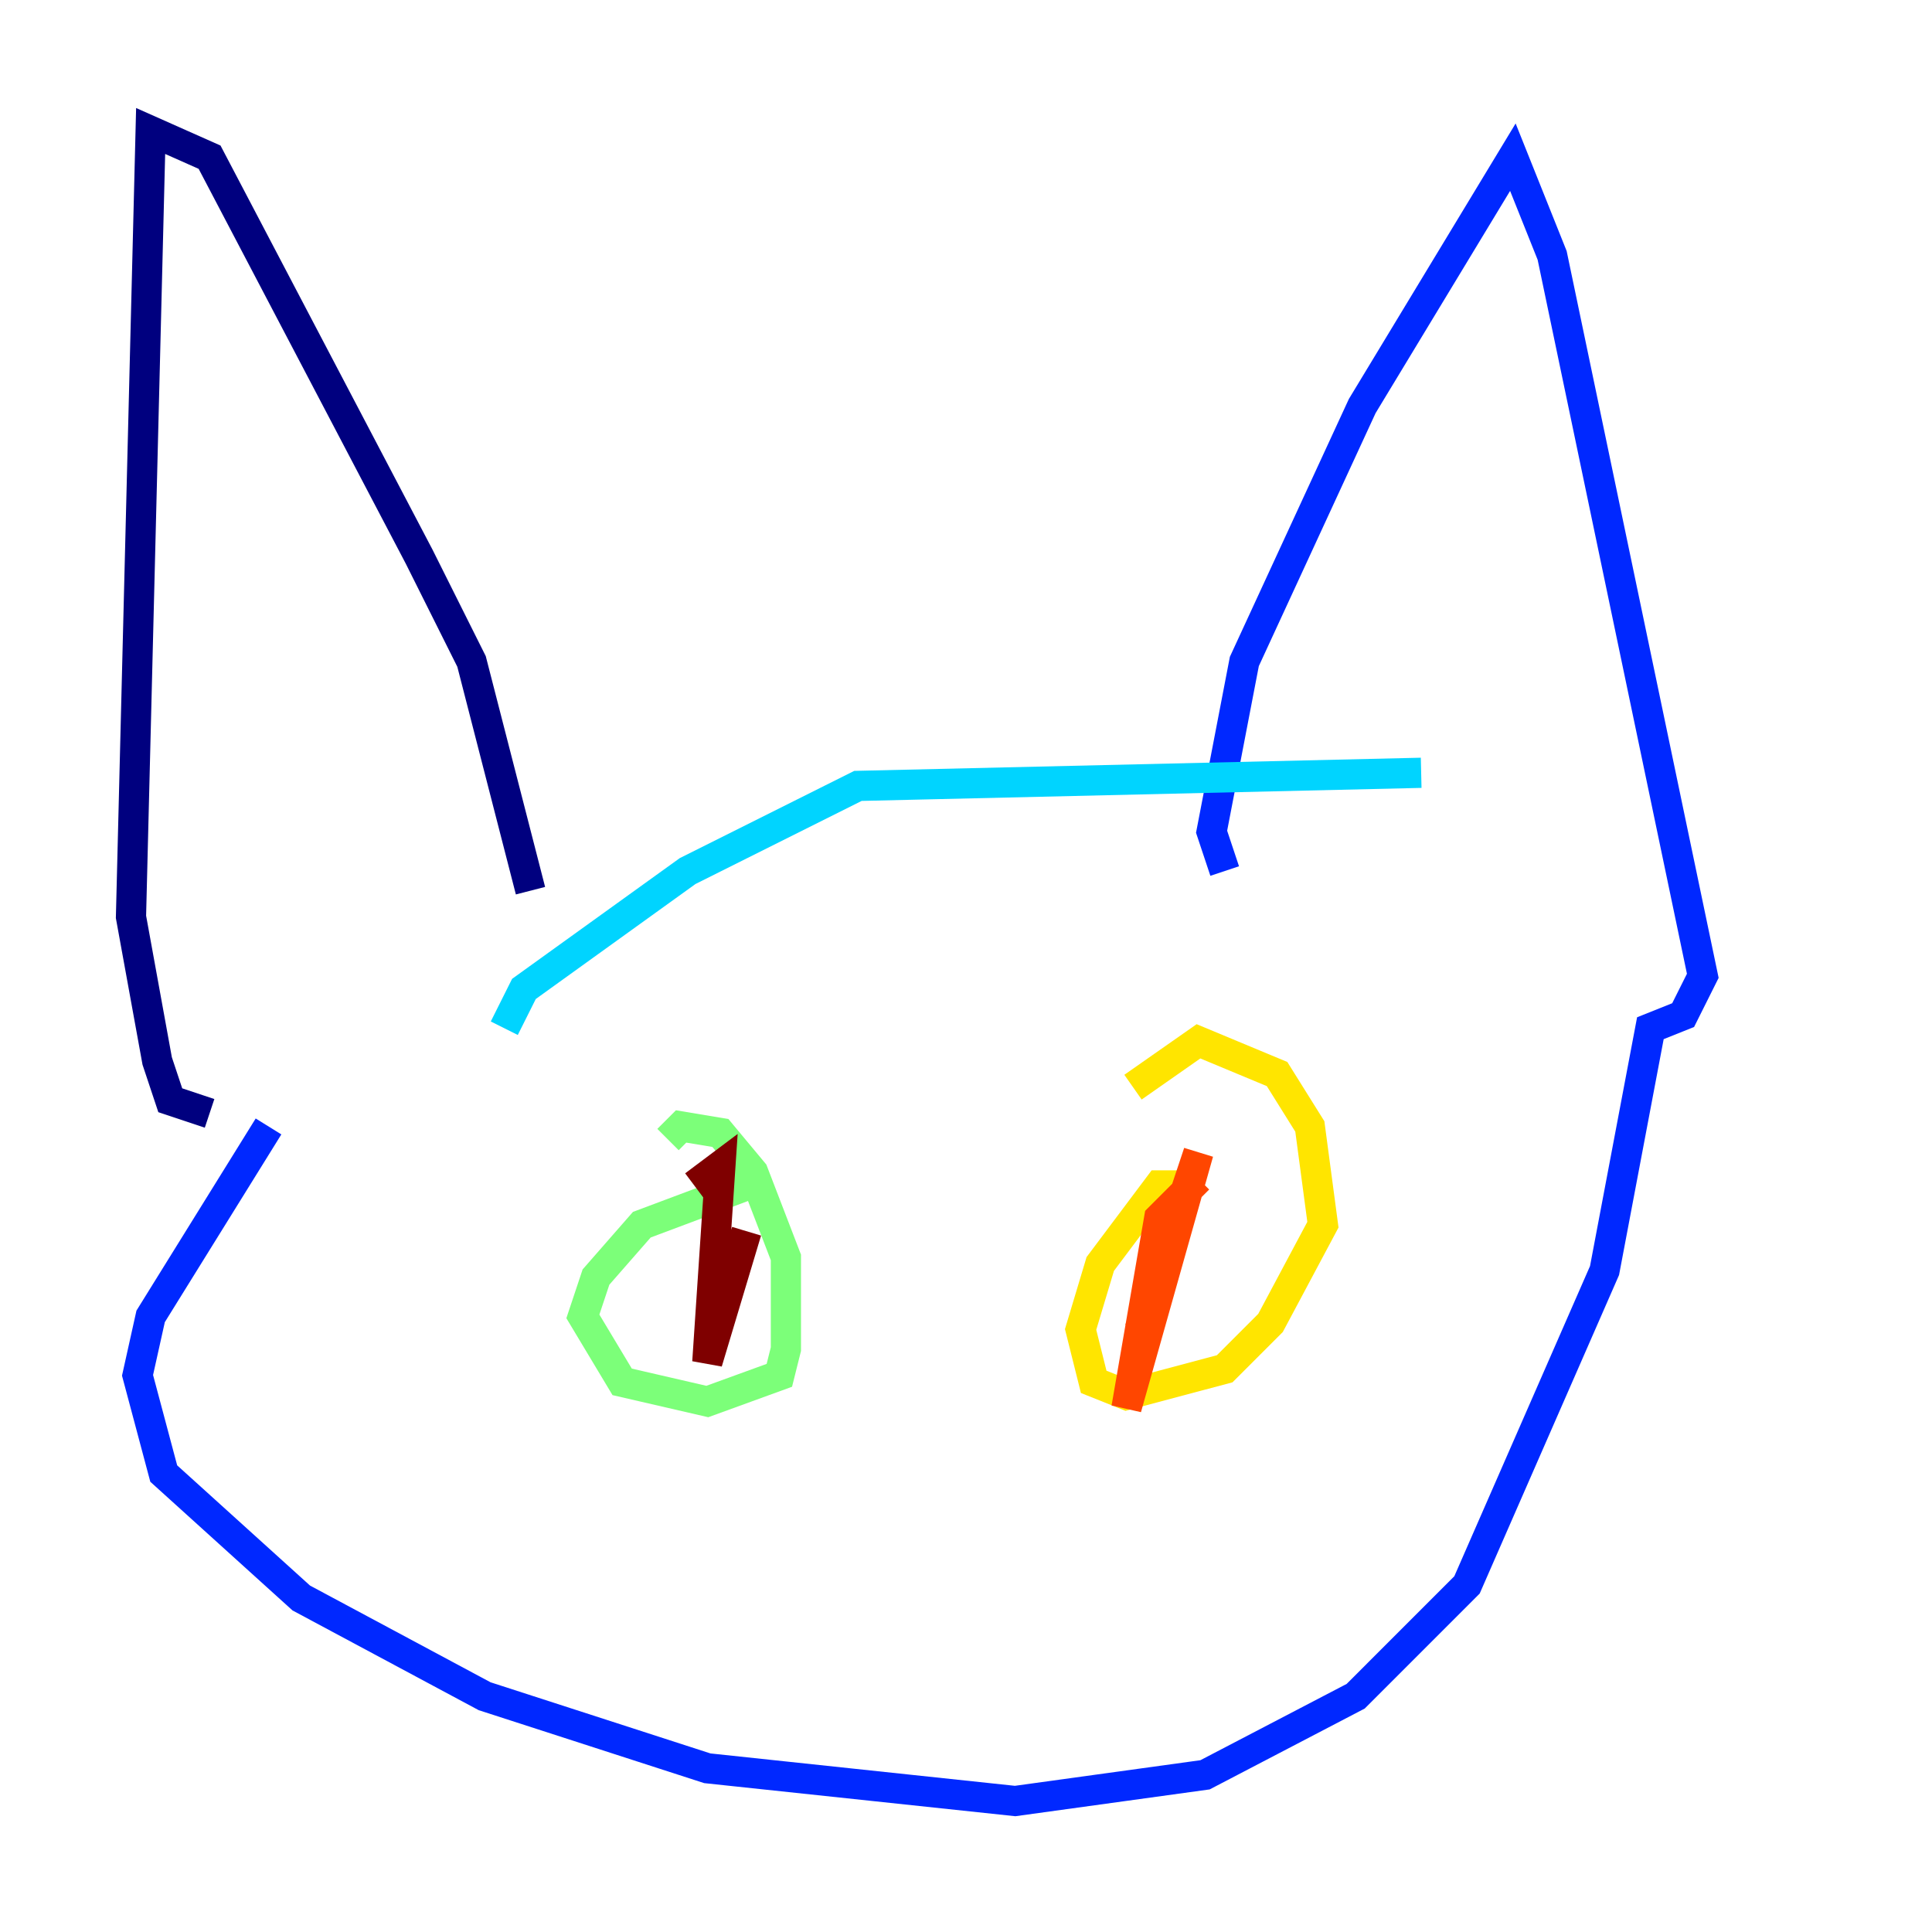 <?xml version="1.0" encoding="utf-8" ?>
<svg baseProfile="tiny" height="128" version="1.2" viewBox="0,0,128,128" width="128" xmlns="http://www.w3.org/2000/svg" xmlns:ev="http://www.w3.org/2001/xml-events" xmlns:xlink="http://www.w3.org/1999/xlink"><defs /><polyline fill="none" points="35.146,59.01 31.241,43.824 27.77,36.881 13.885,10.414 9.98,8.678 8.678,60.746 10.414,70.291 11.281,72.895 13.885,73.763" stroke="#00007f" stroke-width="2" /><polyline fill="none" points="81.139,57.709 80.271,55.105 82.441,43.824 90.251,26.902 100.231,10.414 102.834,16.922 112.814,64.651 111.512,67.254 109.342,68.122 106.305,84.176 97.193,105.003 89.817,112.38 79.837,117.586 67.254,119.322 46.861,117.153 32.108,112.38 19.959,105.871 10.848,97.627 9.112,91.119 9.98,87.214 17.79,74.63" stroke="#0028ff" stroke-width="2" /><polyline fill="none" points="33.41,68.122 34.712,65.519 45.559,57.709 56.841,52.068 94.156,51.2" stroke="#00d4ff" stroke-width="2" /><polyline fill="none" points="49.464,78.536 42.522,81.139 39.485,84.61 38.617,87.214 41.22,91.552 46.861,92.854 51.634,91.119 52.068,89.383 52.068,83.308 49.898,77.668 47.729,75.064 45.125,74.63 44.258,75.498" stroke="#7cff79" stroke-width="2" /><polyline fill="none" points="78.969,78.536 76.8,78.536 72.895,83.742 71.593,88.081 72.461,91.552 74.63,92.42 81.139,90.685 84.176,87.647 87.647,81.139 86.78,74.63 84.61,71.159 79.403,68.99 75.064,72.027" stroke="#ffe500" stroke-width="2" /><polyline fill="none" points="79.403,78.102 76.8,80.705 74.63,93.288 79.403,76.366 75.498,88.081" stroke="#ff4600" stroke-width="2" /><polyline fill="none" points="49.464,81.573 46.861,90.251 47.729,77.234 45.993,78.536" stroke="#7f0000" stroke-width="2" /></svg>